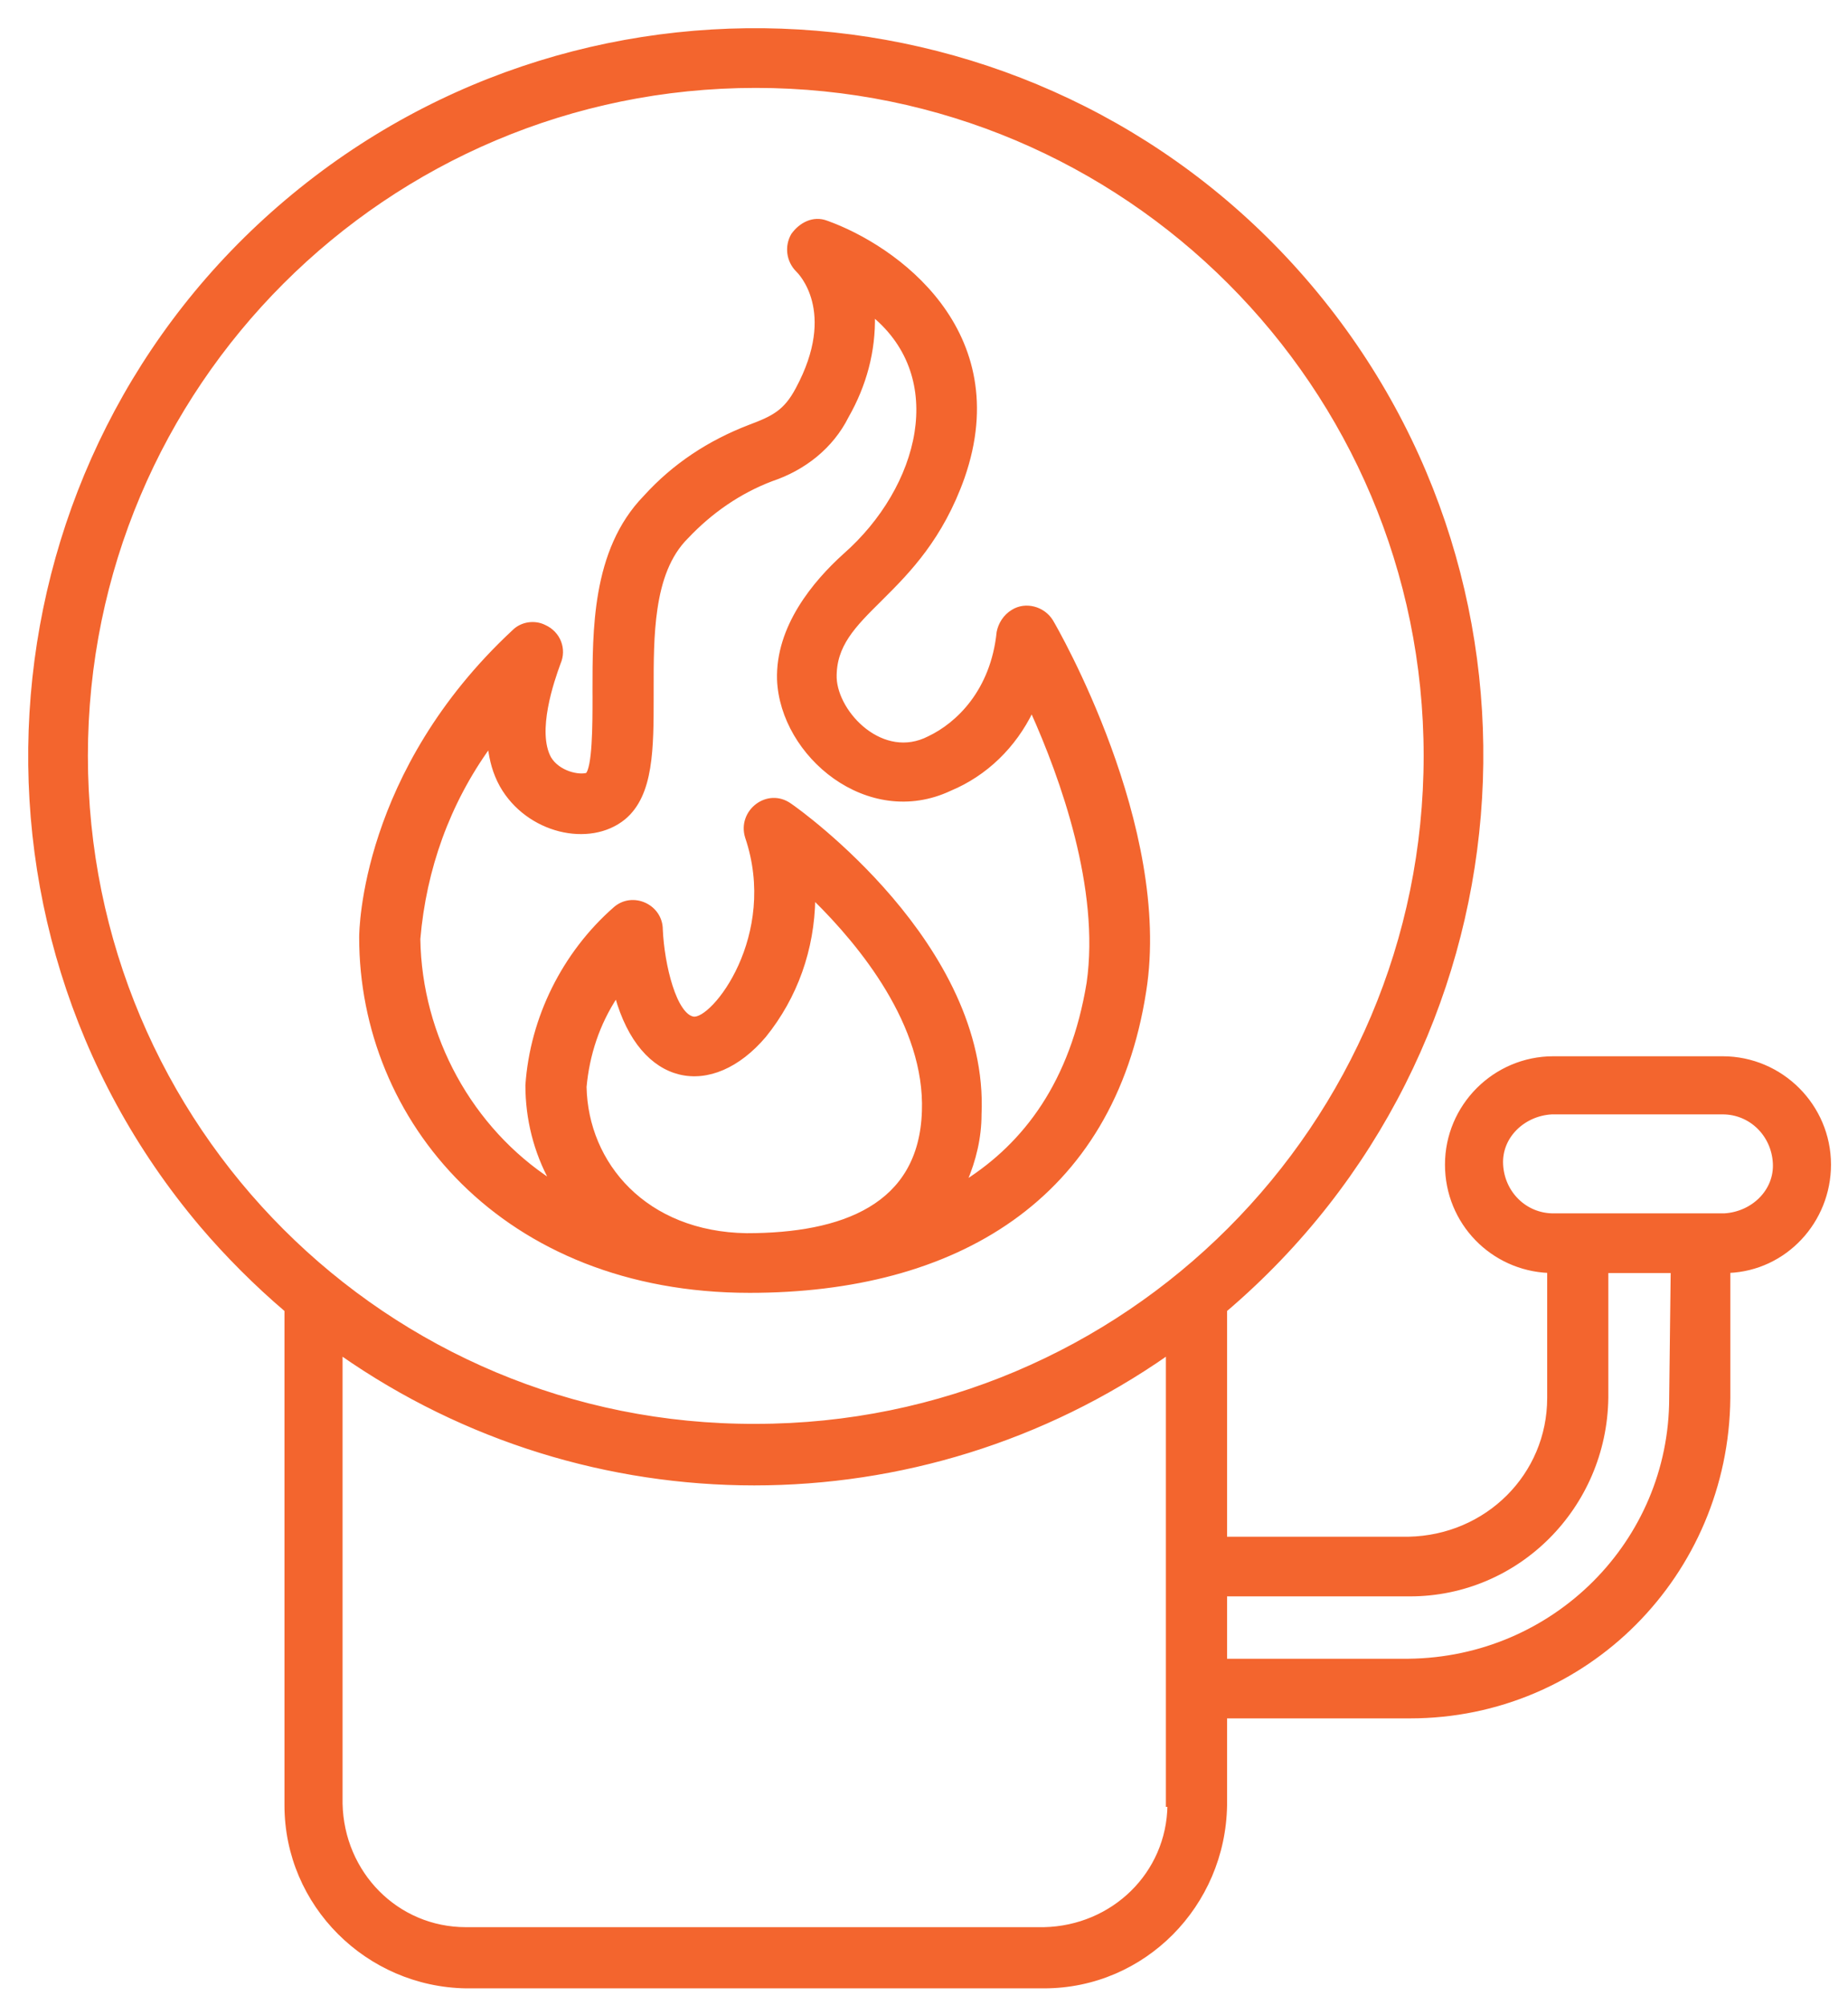 <svg width="59" height="64" viewBox="0 0 59 64" fill="none" xmlns="http://www.w3.org/2000/svg">
<path d="M33.569 19.819L33.568 19.818C33.311 19.407 32.746 19.25 32.331 19.509C32.074 19.664 31.921 19.92 31.87 20.175L31.87 20.175L31.869 20.18C31.677 22.059 30.569 23.116 29.658 23.548L29.658 23.548L29.656 23.549C28.923 23.927 28.189 23.74 27.628 23.31C27.066 22.879 26.686 22.21 26.662 21.644C26.639 20.6 27.269 19.975 28.1 19.151C28.121 19.13 28.142 19.109 28.163 19.088C29.022 18.235 30.063 17.17 30.749 15.236L30.749 15.235C31.558 12.906 31.019 11.062 29.999 9.705C28.982 8.351 27.488 7.482 26.386 7.09C25.968 6.933 25.557 7.145 25.305 7.497L25.305 7.497L25.303 7.501C25.097 7.861 25.148 8.324 25.457 8.633C25.457 8.633 25.458 8.634 25.459 8.634C25.492 8.667 25.815 8.988 25.973 9.602C26.134 10.227 26.125 11.164 25.448 12.42L25.448 12.42C25.256 12.78 25.066 13.005 24.83 13.176C24.593 13.348 24.306 13.468 23.916 13.614L23.916 13.614C22.644 14.104 21.517 14.838 20.587 15.866C19.75 16.728 19.346 17.809 19.15 18.929C18.965 19.986 18.966 21.08 18.966 22.058C18.966 22.116 18.967 22.173 18.967 22.23C18.967 22.693 18.967 23.263 18.936 23.748C18.921 23.991 18.898 24.211 18.865 24.384C18.848 24.471 18.829 24.545 18.807 24.604C18.787 24.657 18.766 24.694 18.745 24.718C18.612 24.758 18.387 24.747 18.157 24.666C17.921 24.583 17.689 24.431 17.55 24.201C17.317 23.779 17.338 23.163 17.447 22.574C17.555 21.989 17.748 21.445 17.846 21.177C18.051 20.714 17.844 20.2 17.383 19.994C17.073 19.839 16.661 19.89 16.401 20.149C11.567 24.642 11.517 29.721 11.517 29.923C11.517 35.745 16.068 41.22 23.934 41.22C27.203 41.22 30.099 40.488 32.307 38.922C34.516 37.356 36.032 34.958 36.545 31.635C36.961 29.017 36.252 26.123 35.423 23.856C34.594 21.588 33.643 19.942 33.569 19.819ZM19.679 31.794C20.078 33.223 20.827 34.036 21.695 34.25C22.584 34.469 23.576 34.053 24.41 33.071L24.411 33.07C25.417 31.825 25.955 30.3 25.979 28.677C26.761 29.444 27.643 30.445 28.328 31.586C29.037 32.768 29.532 34.097 29.483 35.471L29.483 35.472C29.435 36.989 28.787 37.971 27.773 38.577C26.756 39.185 25.367 39.416 23.837 39.416C20.603 39.367 18.727 37.151 18.677 34.696C18.771 33.669 19.09 32.687 19.679 31.794ZM16.824 34.645C16.824 35.707 17.085 36.768 17.606 37.708C15.042 36.041 13.418 33.1 13.37 29.973C13.561 27.737 14.311 25.642 15.621 23.824C15.675 24.265 15.777 24.671 16.003 25.078L16.003 25.079C16.424 25.822 17.13 26.304 17.866 26.49C18.602 26.675 19.374 26.566 19.925 26.115L19.925 26.115C20.377 25.738 20.599 25.177 20.709 24.508C20.819 23.841 20.819 23.058 20.819 22.233V22.23C20.819 22.159 20.819 22.088 20.819 22.017C20.818 21.154 20.817 20.253 20.941 19.426C21.074 18.529 21.351 17.726 21.924 17.153L21.925 17.153L21.926 17.152C22.7 16.33 23.618 15.701 24.633 15.315C25.665 14.97 26.552 14.281 27.046 13.295C27.615 12.297 27.91 11.207 27.883 10.068C29.09 11.072 29.464 12.434 29.247 13.811C29.023 15.222 28.178 16.648 26.968 17.713L26.968 17.713C25.992 18.592 24.808 20.017 24.858 21.696L24.858 21.696C24.907 22.907 25.623 24.089 26.65 24.815C27.678 25.541 29.023 25.814 30.333 25.197C31.48 24.719 32.394 23.823 32.941 22.69C33.909 24.842 35.171 28.37 34.742 31.376C34.221 34.547 32.731 36.513 30.815 37.73C31.116 37.038 31.287 36.305 31.287 35.572C31.41 32.875 29.964 30.453 28.458 28.685C26.953 26.919 25.381 25.797 25.228 25.694C24.504 25.178 23.581 25.904 23.838 26.724L23.838 26.725C24.369 28.293 24.104 29.765 23.621 30.833C23.379 31.367 23.084 31.799 22.808 32.091C22.671 32.236 22.539 32.346 22.422 32.416C22.304 32.486 22.208 32.512 22.14 32.502C22.002 32.481 21.87 32.373 21.747 32.191C21.624 32.011 21.516 31.764 21.426 31.484C21.245 30.923 21.136 30.234 21.111 29.678C21.111 28.906 20.184 28.493 19.616 29.009C18 30.43 16.971 32.487 16.824 34.642L16.824 34.642V34.645Z" fill="#F3652E" stroke="#F3652E" stroke-width="0.1"/>
<path d="M6.417 39.108L6.417 39.109C7.241 40.078 8.162 41 9.132 41.826V57.626C9.132 60.819 11.735 63.373 14.877 63.422H14.878H33.331C36.524 63.422 39.077 60.818 39.126 57.627V57.626V54.804H45.016C50.643 54.804 55.144 50.253 55.193 44.627V44.627V40.585C57 40.51 58.407 38.989 58.407 37.177C58.407 35.3 56.875 33.768 54.997 33.768H49.593C47.715 33.768 46.183 35.3 46.183 37.177C46.183 39.038 47.64 40.511 49.446 40.585V44.627C49.446 47.081 47.472 49.056 44.967 49.105H39.126V41.826C48.869 33.528 50.082 18.902 41.841 9.149C33.595 -0.61 18.908 -1.829 9.149 6.417C-0.61 14.663 -1.829 29.35 6.417 39.108ZM24.129 45.502H24.129C12.325 45.55 2.756 35.981 2.756 24.129C2.756 12.325 12.325 2.756 24.129 2.756C35.932 2.756 45.502 12.325 45.502 24.129C45.502 35.932 35.932 45.502 24.129 45.502ZM37.273 57.578V57.628H37.322C37.295 59.815 35.527 61.521 33.33 61.569H14.878C12.667 61.569 10.935 59.791 10.887 57.577V43.214C18.805 48.751 29.355 48.751 37.273 43.214V57.578ZM44.967 53L39.126 53V50.909H45.016C48.452 50.909 51.249 48.111 51.298 44.627V44.627V40.587H53.389L53.341 44.626V44.627C53.341 49.224 49.614 52.951 44.967 53C44.967 53 44.967 53 44.967 53ZM55.045 38.783H55.045H55.044H55.044H55.044H55.044H55.044H55.044H55.044H55.044H55.044H55.044H55.044H55.044H55.044H55.044H55.044H55.044H55.044H55.044H55.044H55.044H55.044H55.044H55.044H55.044H55.044H55.044H55.044H55.044H55.044H55.043H55.043H55.043H55.043H55.043H55.043H55.043H55.043H55.043H55.043H55.043H55.043H55.043H55.043H55.043H55.043H55.043H55.043H55.043H55.043H55.043H55.042H55.042H55.042H55.042H55.042H55.042H55.042H55.042H55.042H55.042H55.042H55.042H55.042H55.042H55.042H55.042H55.042H55.042H55.041H55.041H55.041H55.041H55.041H55.041H55.041H55.041H55.041H55.041H55.041H55.041H55.041H55.041H55.041H55.041H55.041H55.041H55.04H55.04H55.04H55.04H55.04H55.04H55.04H55.04H55.04H55.04H55.04H55.04H55.04H55.039H55.039H55.039H55.039H55.039H55.039H55.039H55.039H55.039H55.039H55.039H55.039H55.039H55.038H55.038H55.038H55.038H55.038H55.038H55.038H55.038H55.038H55.038H55.038H55.038H55.038H55.037H55.037H55.037H55.037H55.037H55.037H55.037H55.037H55.037H55.037H55.036H55.036H55.036H55.036H55.036H55.036H55.036H55.036H55.036H55.036H55.035H55.035H55.035H55.035H55.035H55.035H55.035H55.035H55.035H55.035H55.034H55.034H55.034H55.034H55.034H55.034H55.034H55.034H55.033H55.033H55.033H55.033H55.033H55.033H55.033H55.033H55.033H55.032H55.032H55.032H55.032H55.032H55.032H55.032H55.032H55.032H55.031H55.031H55.031H55.031H55.031H55.031H55.031H55.03H55.03H55.03H55.03H55.03H55.03H55.03H55.029H55.029H55.029H55.029H55.029H55.029H55.029H55.029H55.028H55.028H55.028H55.028H55.028H55.028H55.027H55.027H55.027H55.027H55.027H55.027H55.026H55.026H55.026H55.026H55.026H55.026H55.026H55.025H55.025H55.025H55.025H55.025H55.025H55.024H55.024H55.024H55.024H55.024H55.024H55.023H55.023H55.023H55.023H55.023H55.023H55.022H55.022H55.022H55.022H55.022H55.022H55.021H55.021H55.021H55.021H55.021H55.02H55.02H55.02H55.02H55.02H55.02H55.019H55.019H55.019H55.019H55.019H55.018H55.018H55.018H55.018H55.017H55.017H55.017H55.017H55.017H55.017H55.016H55.016H55.016H55.016H55.016H55.015H55.015H55.015H55.015H55.014H55.014H55.014H55.014H55.014H55.013H55.013H55.013H55.013H55.013H55.012H55.012H55.012H55.012H55.011H55.011H55.011H55.011H55.01H55.01H55.01H55.01H55.01H55.009H55.009H55.009H55.008H55.008H55.008H55.008H55.008H55.007H55.007H55.007H55.007H55.006H55.006H55.006H55.006H55.005H55.005H55.005H55.005H55.004H55.004H55.004H55.004H55.003H55.003H55.003H55.002H55.002H55.002H55.002H55.001H55.001H55.001H55.001H55H55H55H54.999H54.999H54.999H54.999H54.998H54.998H54.998H54.998H54.997H49.593C48.696 38.783 47.986 38.075 47.939 37.175C47.892 36.282 48.644 35.571 49.545 35.523H49.593H54.997C55.894 35.523 56.604 36.231 56.651 37.131C56.698 38.023 55.947 38.735 55.045 38.783Z" fill="#F3652E" stroke="#F3652E" stroke-width="0.1"/>
</svg>
